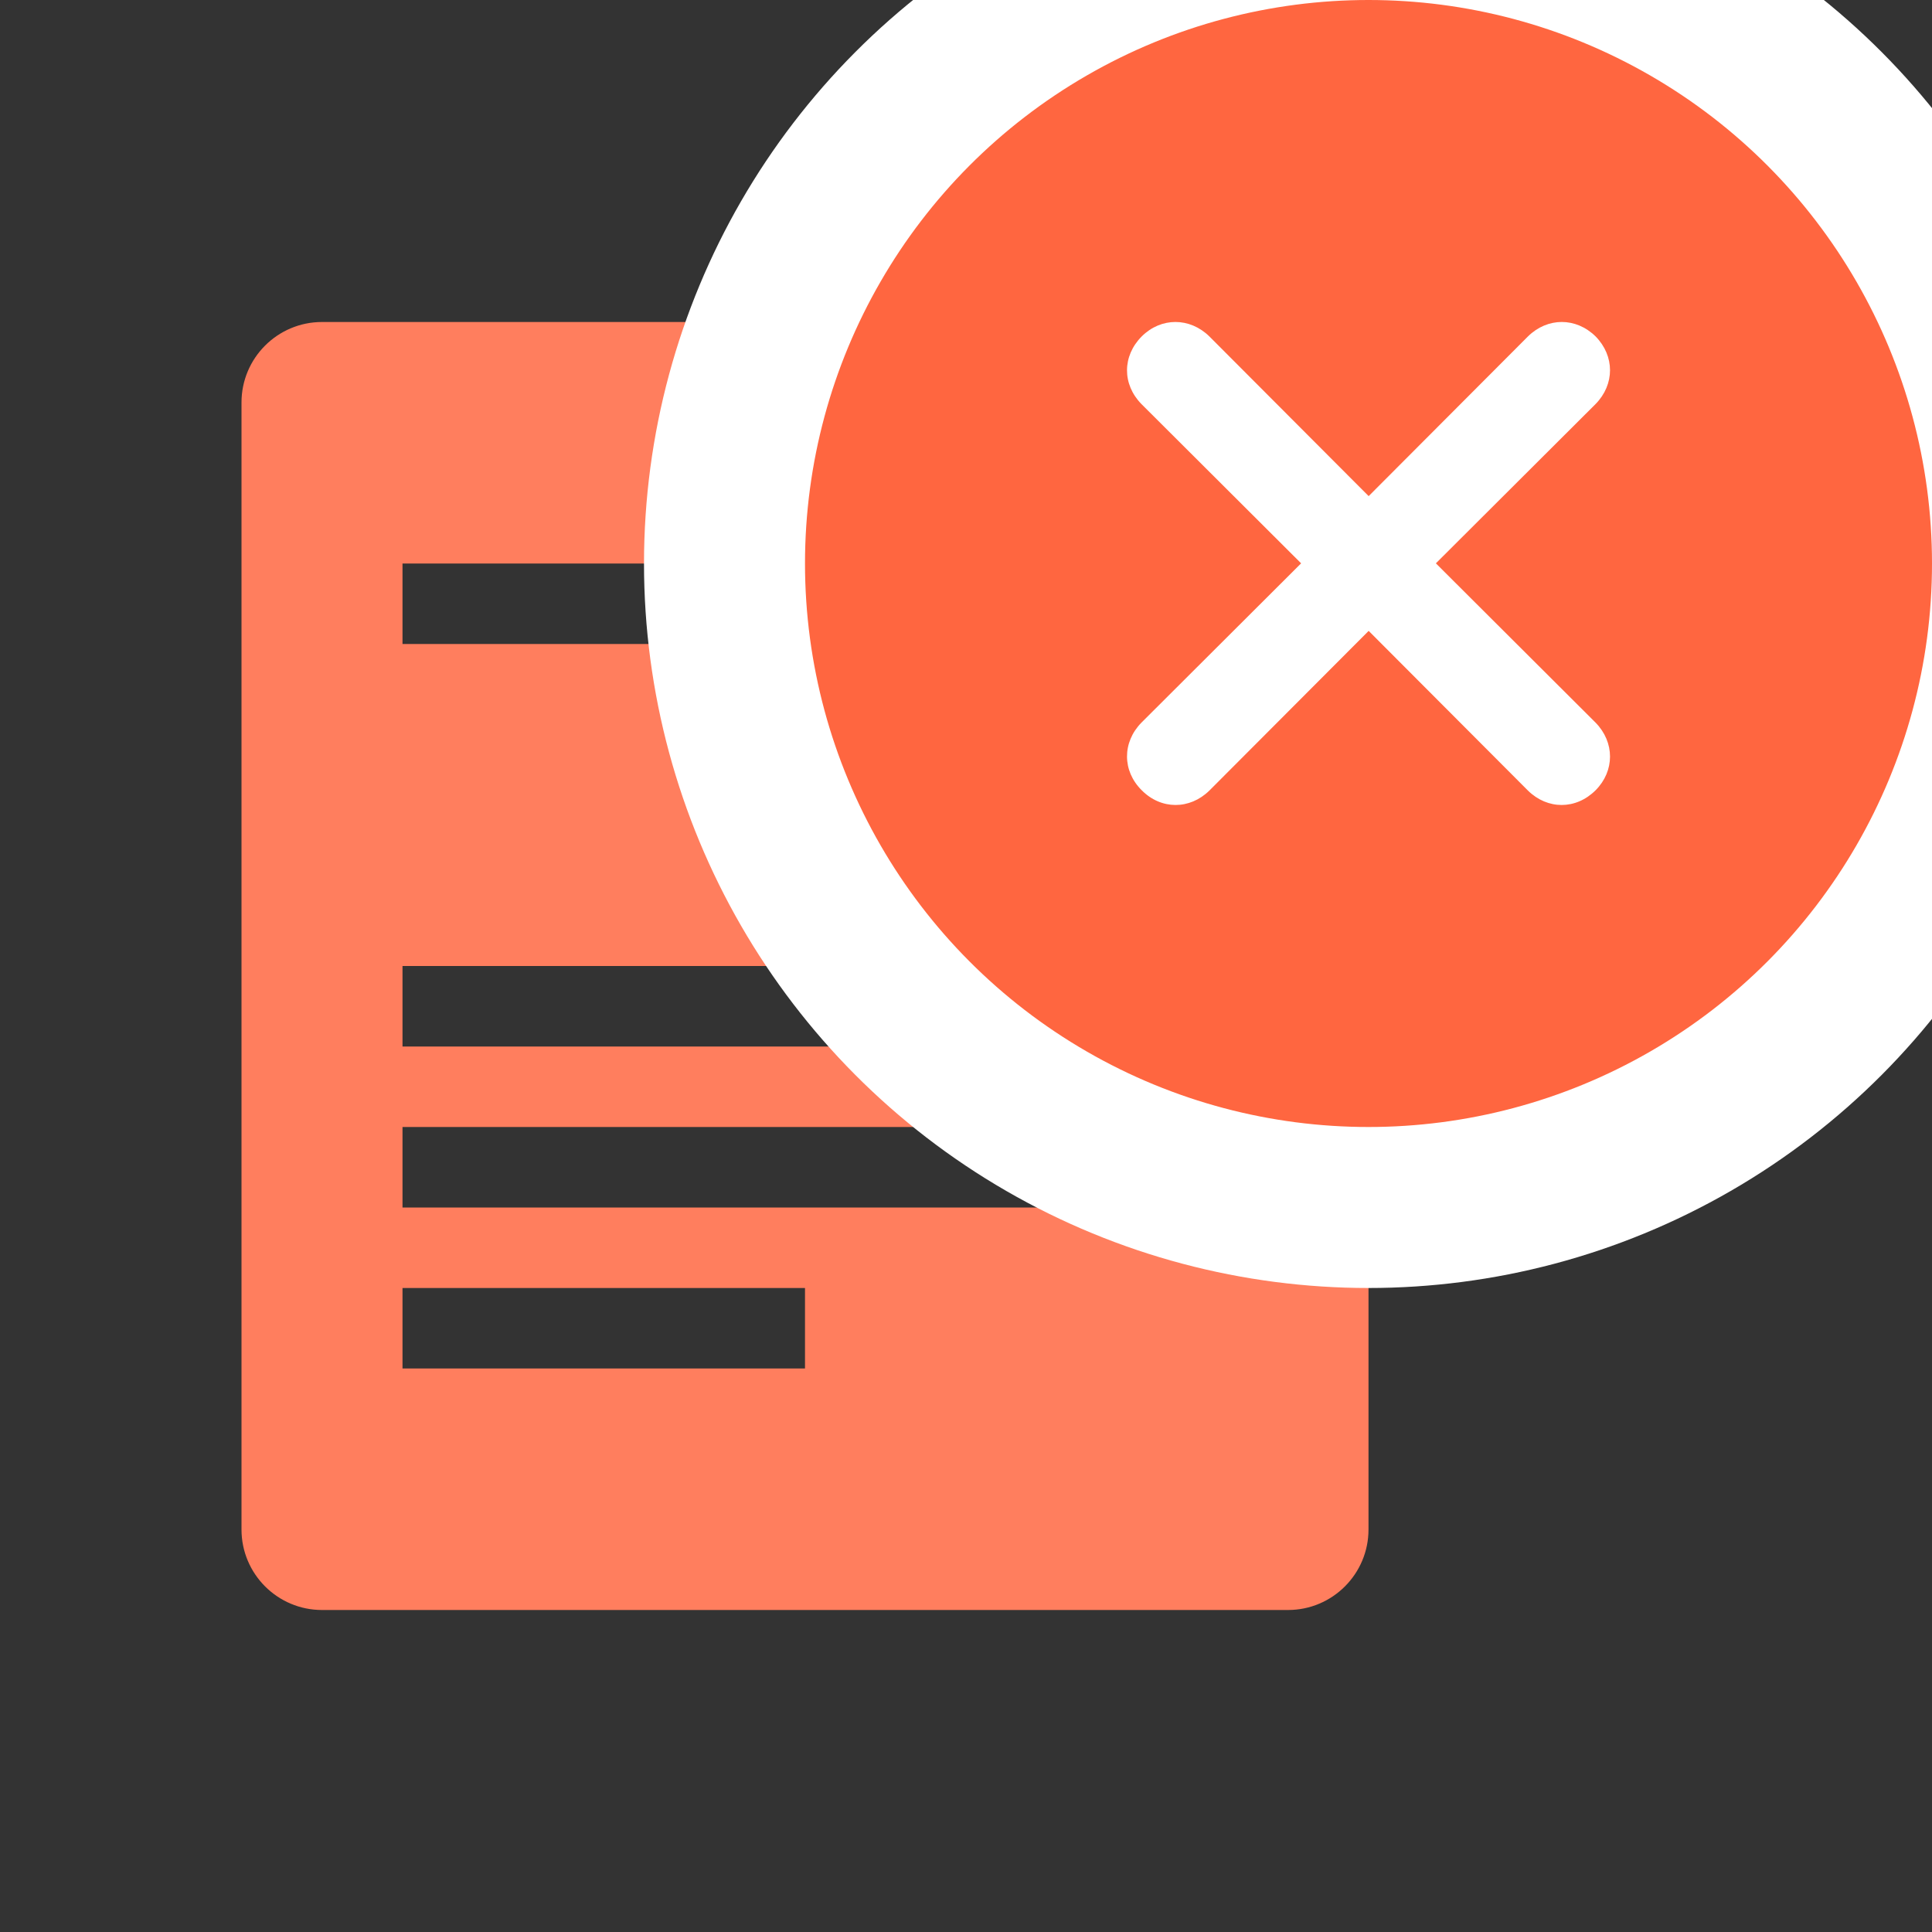 <?xml version="1.0" encoding="UTF-8"?>
<svg width="24px" height="24px" viewBox="0 0 24 24" version="1.1" xmlns="http://www.w3.org/2000/svg" xmlns:xlink="http://www.w3.org/1999/xlink">
    <rect x="0" y="0" width="24" height="24" fill="#333333" stroke="none"/>
    <!-- Generator: Sketch 53.2 (72643) - https://sketchapp.com -->
    <title>Icon / Claim (Rejected)</title>
    <desc>Created with Sketch.</desc>
    <g id="Icon-/-Claim-(Rejected)" stroke="none" stroke-width="1" fill="none" fill-rule="evenodd">
        <path d="M4,4 L16,4 C16.552,4 17,4.448 17,5 L17,19 C17,19.552 16.552,20 16,20 L4,20 C3.448,20 3,19.552 3,19 L3,5 C3,4.448 3.448,4 4,4 Z M5,7 L5,8 L10,8 L10,7 L5,7 Z M5,12 L5,13 L15,13 L15,12 L5,12 Z M5,14 L5,15 L14,15 L14,14 L5,14 Z M5,16 L5,17 L10,17 L10,16 L5,16 Z" id="Claim" fill="#FF7E5E"></path>
        <circle id="Oval" stroke="#FFFFFF" stroke-width="2" fill="#FF6640" cx="17" cy="7" r="8"></circle>
        <path d="M17.837,6.998 L19.821,8.977 C20.06,9.221 20.06,9.577 19.821,9.817 C19.577,10.06 19.225,10.06 18.981,9.821 L17.002,7.837 L15.023,9.821 C14.779,10.06 14.423,10.06 14.183,9.817 C13.94,9.577 13.94,9.221 14.179,8.977 L16.163,6.998 L14.179,5.019 C13.94,4.775 13.94,4.423 14.183,4.179 C14.423,3.94 14.779,3.94 15.023,4.179 L17.002,6.163 L18.981,4.179 C19.225,3.94 19.577,3.94 19.821,4.179 C20.06,4.423 20.06,4.775 19.821,5.019 L17.837,6.998 Z" id="d" fill="#FFFFFF" fill-rule="nonzero"></path>
    </g>
</svg>